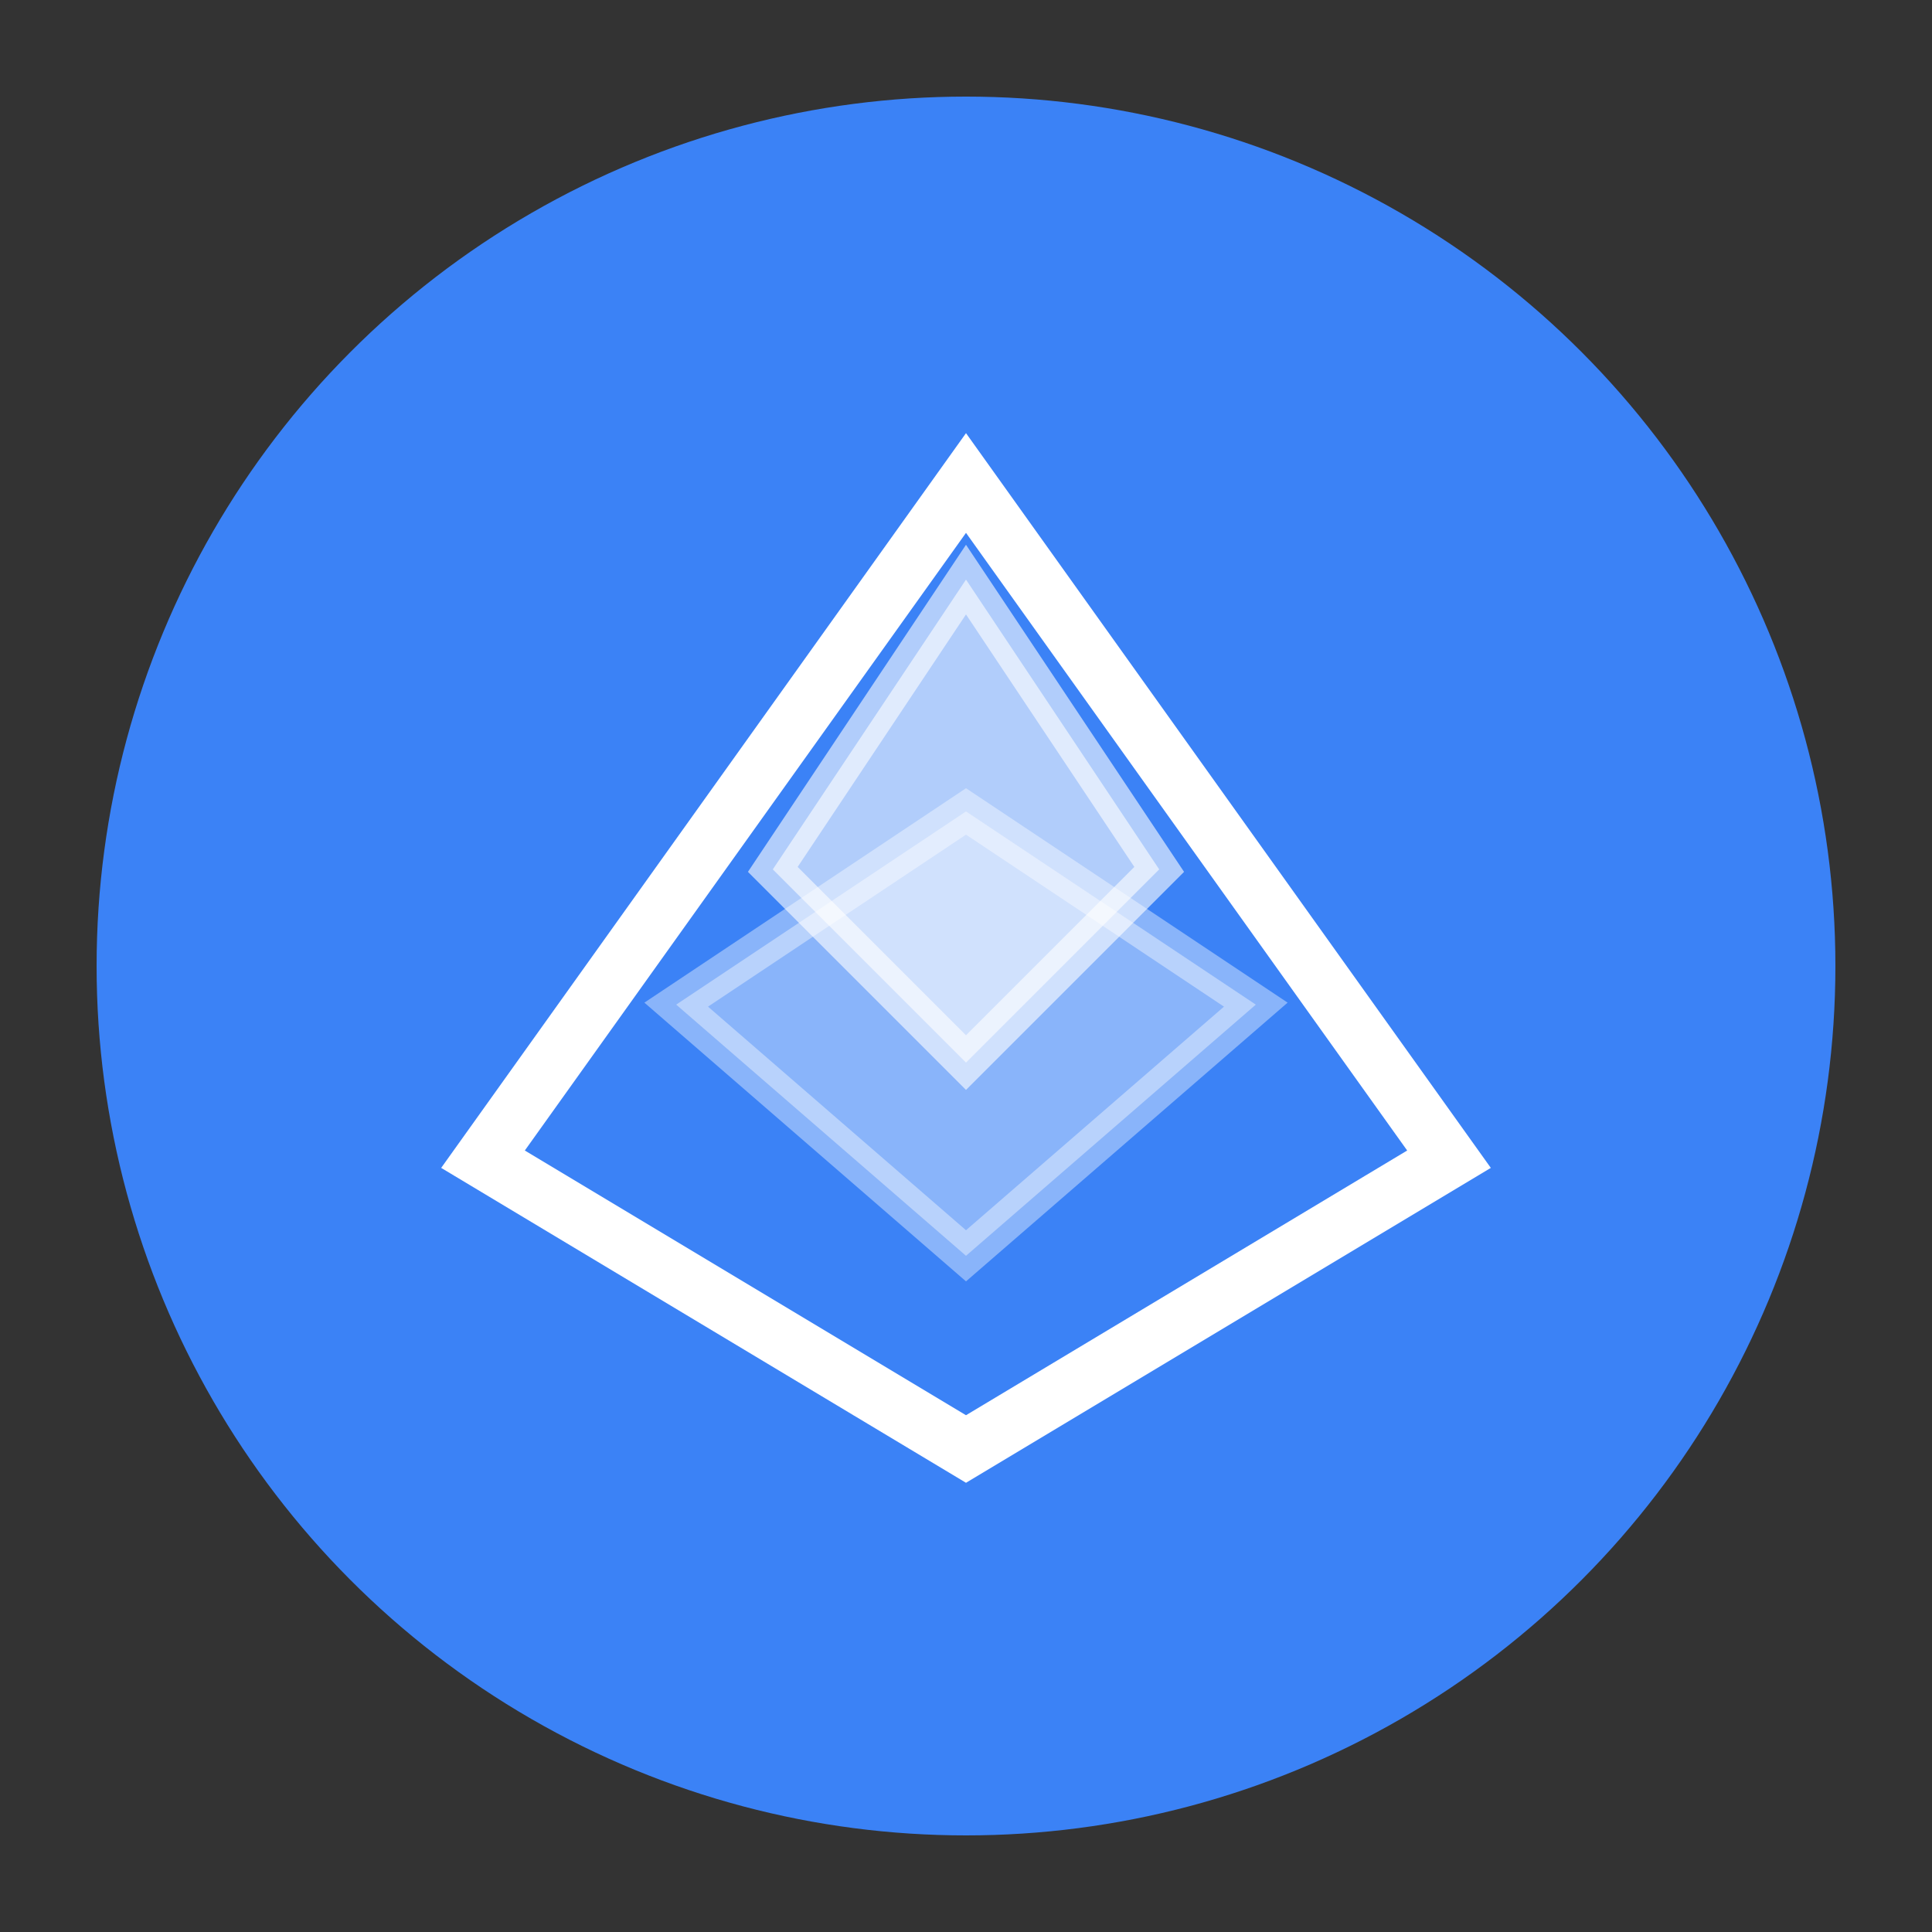 <svg xmlns="http://www.w3.org/2000/svg" viewBox="0 0 100 100">
  <rect x="0" y="0" width="100" height="100" fill="#333333" stroke="none"/>
  <circle cx="50" cy="50" r="45" fill="#3b82f6" />
  <path d="M25 60 L50 25 L75 60 L50 75 Z" stroke="white" stroke-width="3" fill="none" />
  <path d="M40 45 L50 30 L60 45 L50 55 Z" stroke="white" stroke-width="2" fill="white" opacity="0.6" />
  <path d="M35 52 L50 42 L65 52 L50 65 Z" stroke="white" stroke-width="2" fill="white" opacity="0.4" />
</svg>